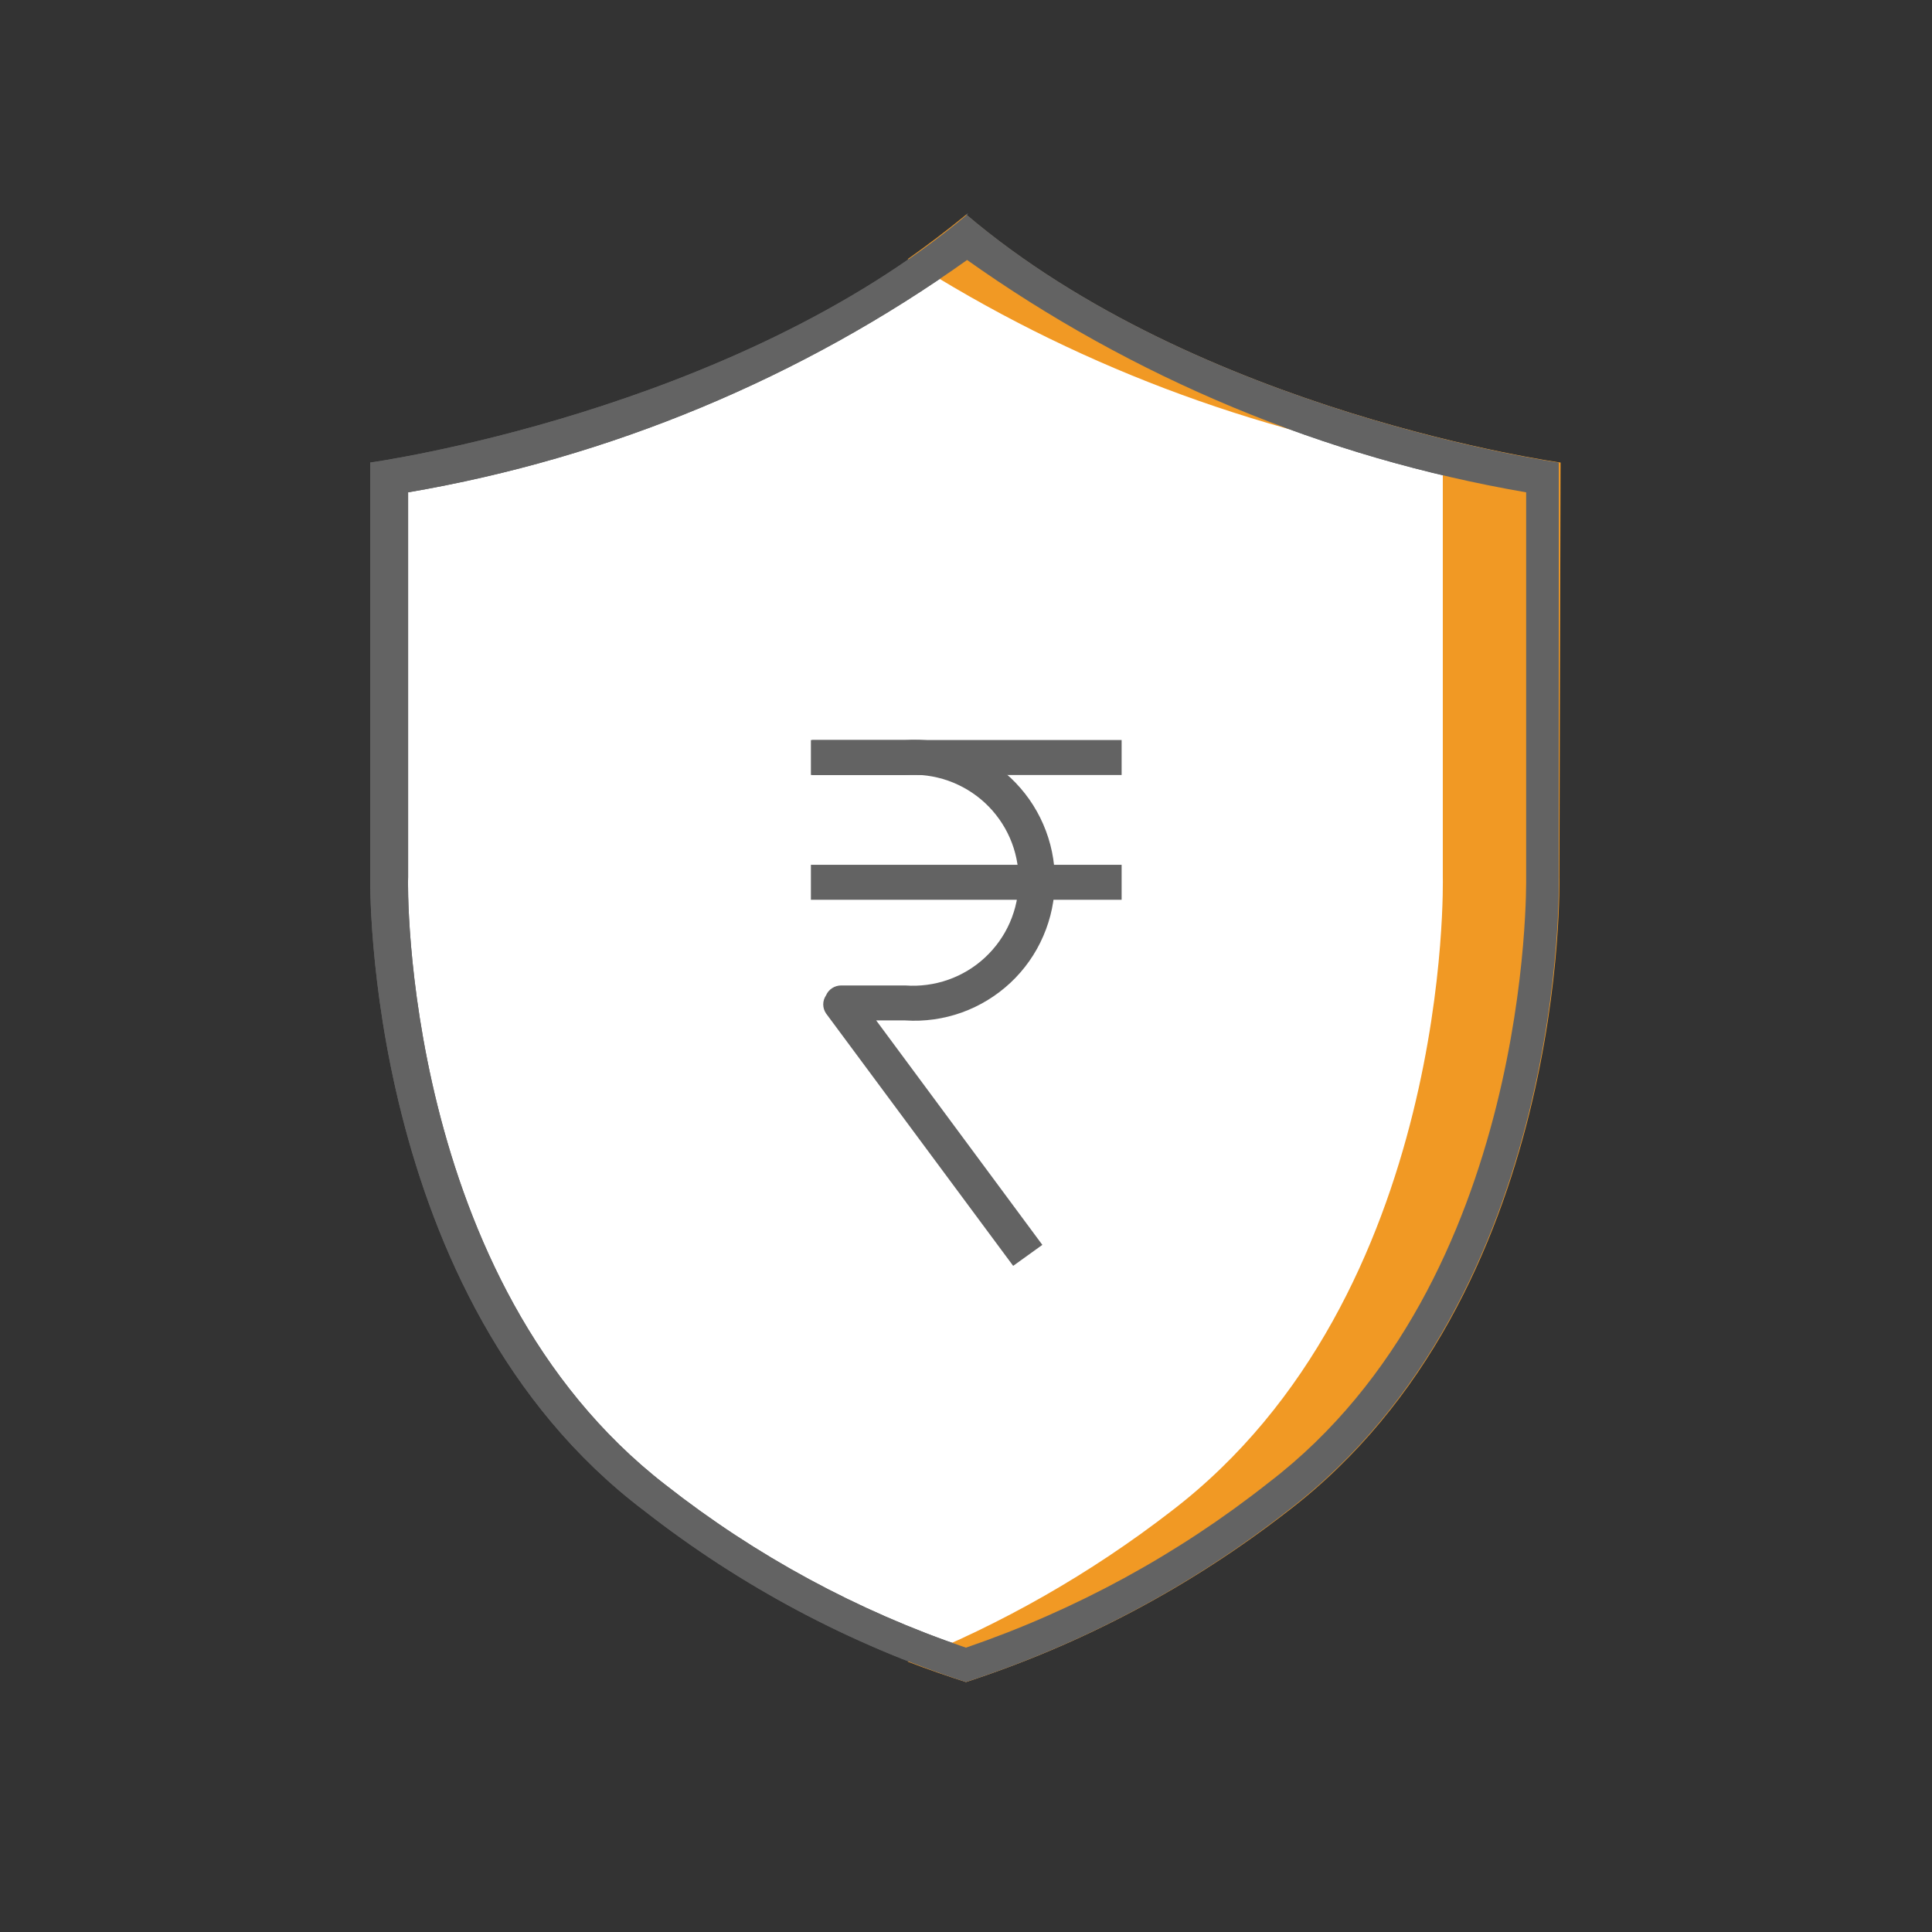 <svg width="29" height="29" viewBox="0 0 29 29" fill="none" xmlns="http://www.w3.org/2000/svg">
<rect x="0" y="0" width="29" height="29" fill="#333333" stroke="none"/>
<path d="M14.499 24.977C12.812 24.414 11.235 23.564 9.836 22.466C5.749 19.351 5.854 13.235 5.863 13.173V7.162C6.887 6.987 11.349 6.129 14.499 3.548C17.658 6.173 22.112 6.987 23.179 7.162V13.165C23.179 13.235 23.284 19.351 19.207 22.466C17.794 23.568 16.202 24.418 14.499 24.977Z" fill="white"/>
<path d="M14.499 3.89C17.004 5.672 19.878 6.869 22.908 7.39V13.173C22.908 13.235 23.004 19.228 19.041 22.256C17.678 23.333 16.142 24.17 14.499 24.732C12.87 24.179 11.346 23.354 9.993 22.291C6.029 19.228 6.117 13.235 6.126 13.165V7.39C9.157 6.872 12.031 5.675 14.534 3.89H14.499ZM14.534 3.207C10.999 6.191 5.557 6.943 5.557 6.943V13.165C5.557 13.165 5.443 19.482 9.669 22.676C11.117 23.809 12.752 24.679 14.499 25.248C16.247 24.678 17.881 23.808 19.329 22.676C23.556 19.438 23.398 13.165 23.398 13.165V6.943C23.398 6.943 17.999 6.191 14.499 3.216L14.534 3.207Z" fill="#636363"/>
<path d="M23.407 13.165C23.407 13.165 23.565 19.447 19.33 22.684C17.88 23.811 16.246 24.679 14.5 25.248C14.229 25.161 13.94 25.064 13.625 24.942C15.042 24.377 16.373 23.617 17.58 22.684C21.815 19.447 21.657 13.165 21.657 13.165V6.943C18.799 6.488 16.064 5.449 13.625 3.889C13.922 3.679 14.211 3.461 14.5 3.224C18 6.199 23.425 6.943 23.425 6.943L23.407 13.165Z" fill="#F19924"/>
<path d="M16.836 11.108H12.172V11.633H16.836V11.108Z" fill="#636363"/>
<path d="M16.836 12.981H12.172V13.506H16.836V12.981Z" fill="#636363"/>
<path d="M15.208 19.001L12.399 15.212C12.372 15.172 12.357 15.125 12.357 15.076C12.357 15.028 12.372 14.98 12.399 14.941C12.418 14.896 12.45 14.858 12.491 14.832C12.531 14.806 12.579 14.792 12.627 14.792H13.589C13.807 14.808 14.025 14.779 14.231 14.707C14.436 14.635 14.625 14.522 14.785 14.373C14.944 14.225 15.072 14.046 15.159 13.846C15.246 13.646 15.291 13.431 15.291 13.213C15.291 12.995 15.246 12.779 15.159 12.579C15.072 12.38 14.944 12.2 14.785 12.052C14.625 11.904 14.436 11.79 14.231 11.718C14.025 11.646 13.807 11.617 13.589 11.633H12.19V11.108H13.589C13.877 11.09 14.166 11.13 14.437 11.228C14.709 11.325 14.957 11.477 15.168 11.674C15.378 11.871 15.546 12.11 15.66 12.374C15.775 12.639 15.834 12.924 15.834 13.213C15.834 13.501 15.775 13.786 15.66 14.051C15.546 14.316 15.378 14.554 15.168 14.751C14.957 14.948 14.709 15.1 14.437 15.198C14.166 15.295 13.877 15.336 13.589 15.317H13.152L15.646 18.686L15.208 19.001Z" fill="#636363"/>
<path d="M14.499 3.89C17.004 5.672 19.878 6.869 22.908 7.39V13.173C22.908 13.235 23.004 19.228 19.041 22.256C17.678 23.333 16.142 24.17 14.499 24.732C12.87 24.179 11.346 23.354 9.993 22.291C6.029 19.228 6.117 13.235 6.126 13.165V7.39C9.157 6.872 12.031 5.675 14.534 3.89H14.499ZM14.534 3.207C10.999 6.191 5.557 6.943 5.557 6.943V13.165C5.557 13.165 5.443 19.482 9.669 22.676C11.117 23.809 12.752 24.679 14.499 25.248C16.247 24.678 17.881 23.808 19.329 22.676C23.556 19.438 23.398 13.165 23.398 13.165V6.943C23.398 6.943 17.999 6.191 14.499 3.216L14.534 3.207Z" fill="#636363"/>
</svg>
